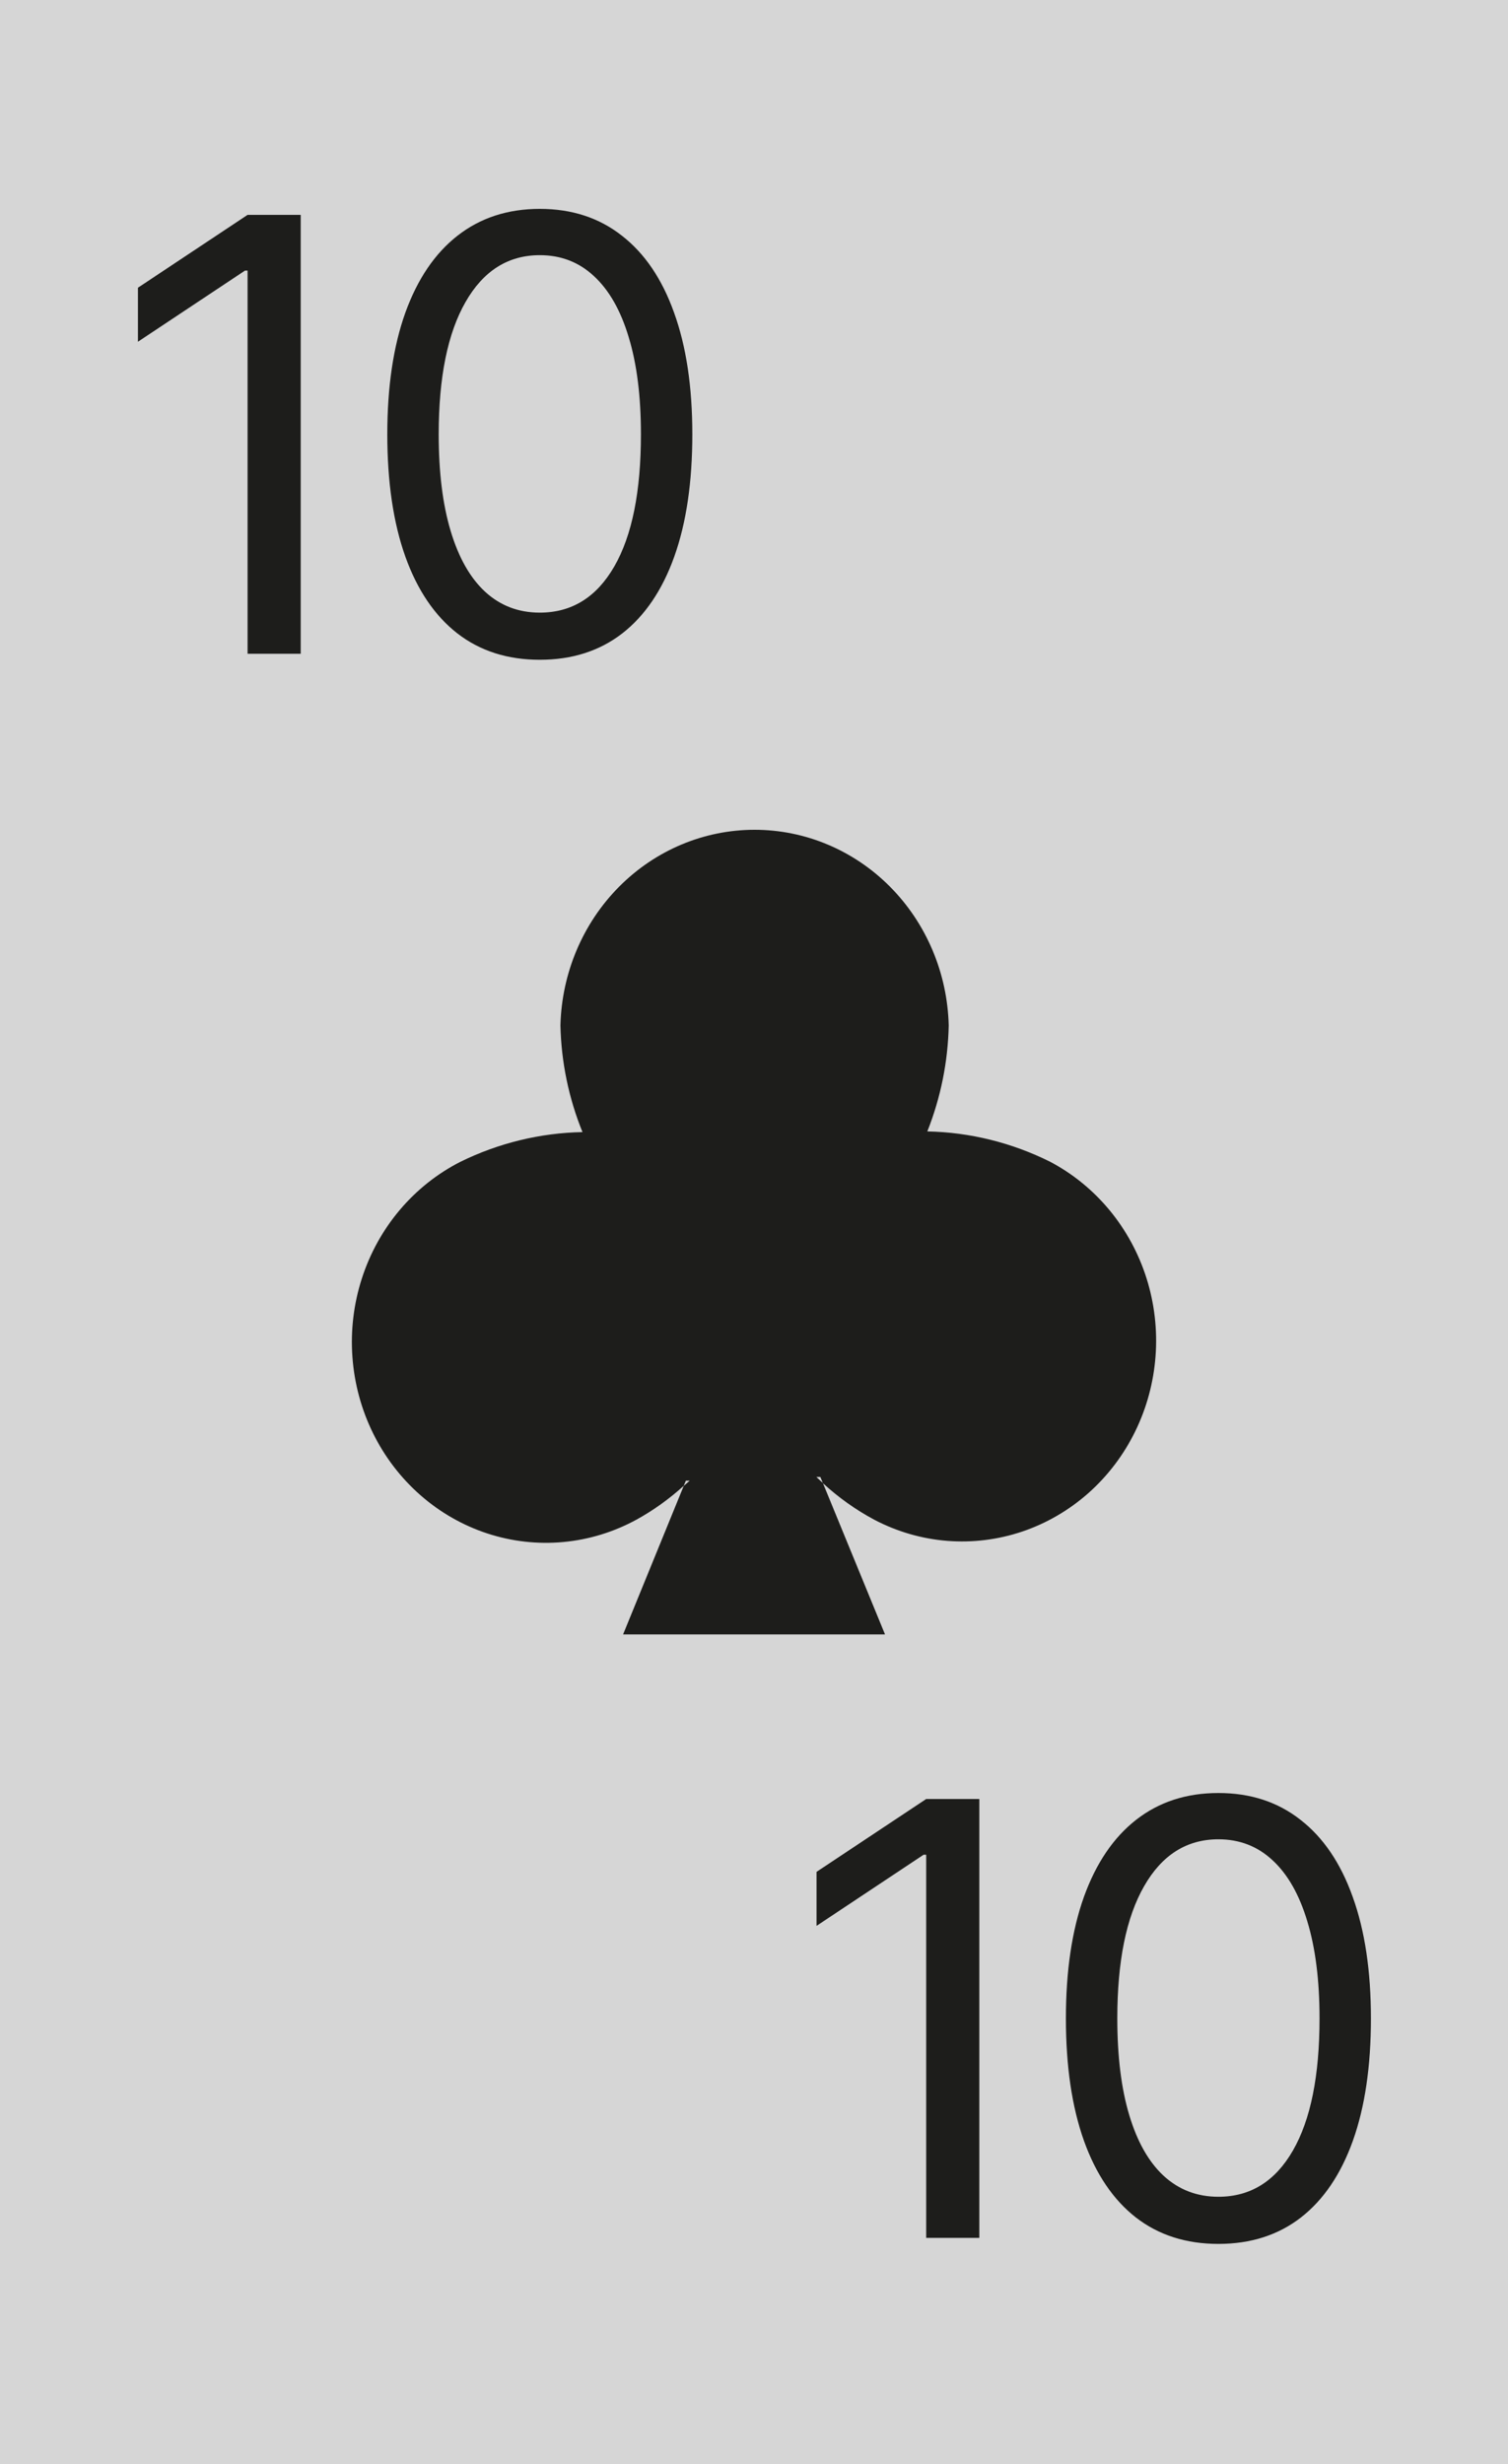 <svg width="60" height="98" viewBox="0 0 60 98" fill="none" xmlns="http://www.w3.org/2000/svg">
<rect width="60" height="98" fill="#D6D6D6"/>
<path d="M45.169 56.922C44.711 57.859 44.078 58.693 43.308 59.377C42.537 60.06 41.644 60.58 40.679 60.907C39.714 61.233 38.696 61.359 37.683 61.279C36.671 61.198 35.684 60.911 34.779 60.435C34.044 60.041 33.36 59.554 32.741 58.985L32.64 58.739H32.481L32.741 58.98L35.213 65H24.791L27.204 59.094L27.442 58.887H27.289L27.204 59.089C26.63 59.611 26 60.063 25.325 60.435C24.42 60.929 23.429 61.232 22.409 61.326C21.39 61.42 20.363 61.304 19.387 60.984C18.412 60.664 17.507 60.146 16.727 59.462C15.946 58.777 15.305 57.939 14.841 56.996C14.377 56.053 14.098 55.024 14.022 53.968C13.945 52.913 14.072 51.853 14.396 50.849C14.719 49.845 15.232 48.917 15.906 48.12C16.579 47.323 17.399 46.672 18.317 46.205C19.837 45.458 21.494 45.055 23.176 45.023C22.629 43.679 22.331 42.24 22.298 40.782C22.35 38.699 23.187 36.721 24.63 35.267C26.073 33.813 28.008 33 30.023 33C32.037 33 33.972 33.813 35.415 35.267C36.858 36.721 37.695 38.699 37.748 40.782C37.717 42.229 37.428 43.657 36.896 44.996C38.591 45.03 40.26 45.443 41.787 46.205C43.607 47.166 44.985 48.833 45.619 50.841C46.253 52.85 46.091 55.036 45.169 56.922Z" fill="#1D1D1B"/>
<path d="M11.965 8.545V26H9.851V10.761H9.749L5.488 13.591V11.443L9.851 8.545H11.965ZM21.478 26.239C20.194 26.239 19.1 25.889 18.197 25.19C17.294 24.486 16.603 23.466 16.126 22.131C15.649 20.79 15.41 19.171 15.41 17.273C15.41 15.386 15.649 13.776 16.126 12.44C16.609 11.099 17.302 10.077 18.205 9.372C19.114 8.662 20.205 8.307 21.478 8.307C22.751 8.307 23.839 8.662 24.742 9.372C25.651 10.077 26.345 11.099 26.822 12.44C27.305 13.776 27.546 15.386 27.546 17.273C27.546 19.171 27.308 20.79 26.83 22.131C26.353 23.466 25.663 24.486 24.759 25.19C23.856 25.889 22.762 26.239 21.478 26.239ZM21.478 24.364C22.751 24.364 23.739 23.75 24.444 22.523C25.149 21.296 25.501 19.546 25.501 17.273C25.501 15.761 25.339 14.474 25.015 13.412C24.697 12.349 24.237 11.54 23.634 10.983C23.038 10.426 22.319 10.148 21.478 10.148C20.217 10.148 19.231 10.77 18.521 12.014C17.811 13.253 17.455 15.006 17.455 17.273C17.455 18.784 17.614 20.068 17.933 21.125C18.251 22.182 18.708 22.986 19.305 23.537C19.907 24.088 20.631 24.364 21.478 24.364Z" fill="#1D1D1B"/>
<path d="M38.965 71.546V89H36.851V73.761H36.749L32.488 76.591V74.443L36.851 71.546H38.965ZM48.478 89.239C47.194 89.239 46.1 88.889 45.197 88.19C44.294 87.486 43.603 86.466 43.126 85.131C42.649 83.79 42.41 82.171 42.41 80.273C42.41 78.386 42.649 76.776 43.126 75.44C43.609 74.099 44.302 73.077 45.205 72.372C46.114 71.662 47.205 71.307 48.478 71.307C49.751 71.307 50.839 71.662 51.742 72.372C52.651 73.077 53.345 74.099 53.822 75.44C54.305 76.776 54.546 78.386 54.546 80.273C54.546 82.171 54.308 83.79 53.83 85.131C53.353 86.466 52.663 87.486 51.759 88.19C50.856 88.889 49.762 89.239 48.478 89.239ZM48.478 87.364C49.751 87.364 50.739 86.75 51.444 85.523C52.149 84.296 52.501 82.546 52.501 80.273C52.501 78.761 52.339 77.474 52.015 76.412C51.697 75.349 51.237 74.54 50.634 73.983C50.038 73.426 49.319 73.148 48.478 73.148C47.217 73.148 46.231 73.77 45.521 75.014C44.81 76.253 44.455 78.006 44.455 80.273C44.455 81.784 44.614 83.068 44.933 84.125C45.251 85.182 45.708 85.986 46.305 86.537C46.907 87.088 47.632 87.364 48.478 87.364Z" fill="#1D1D1B"/>
</svg>

